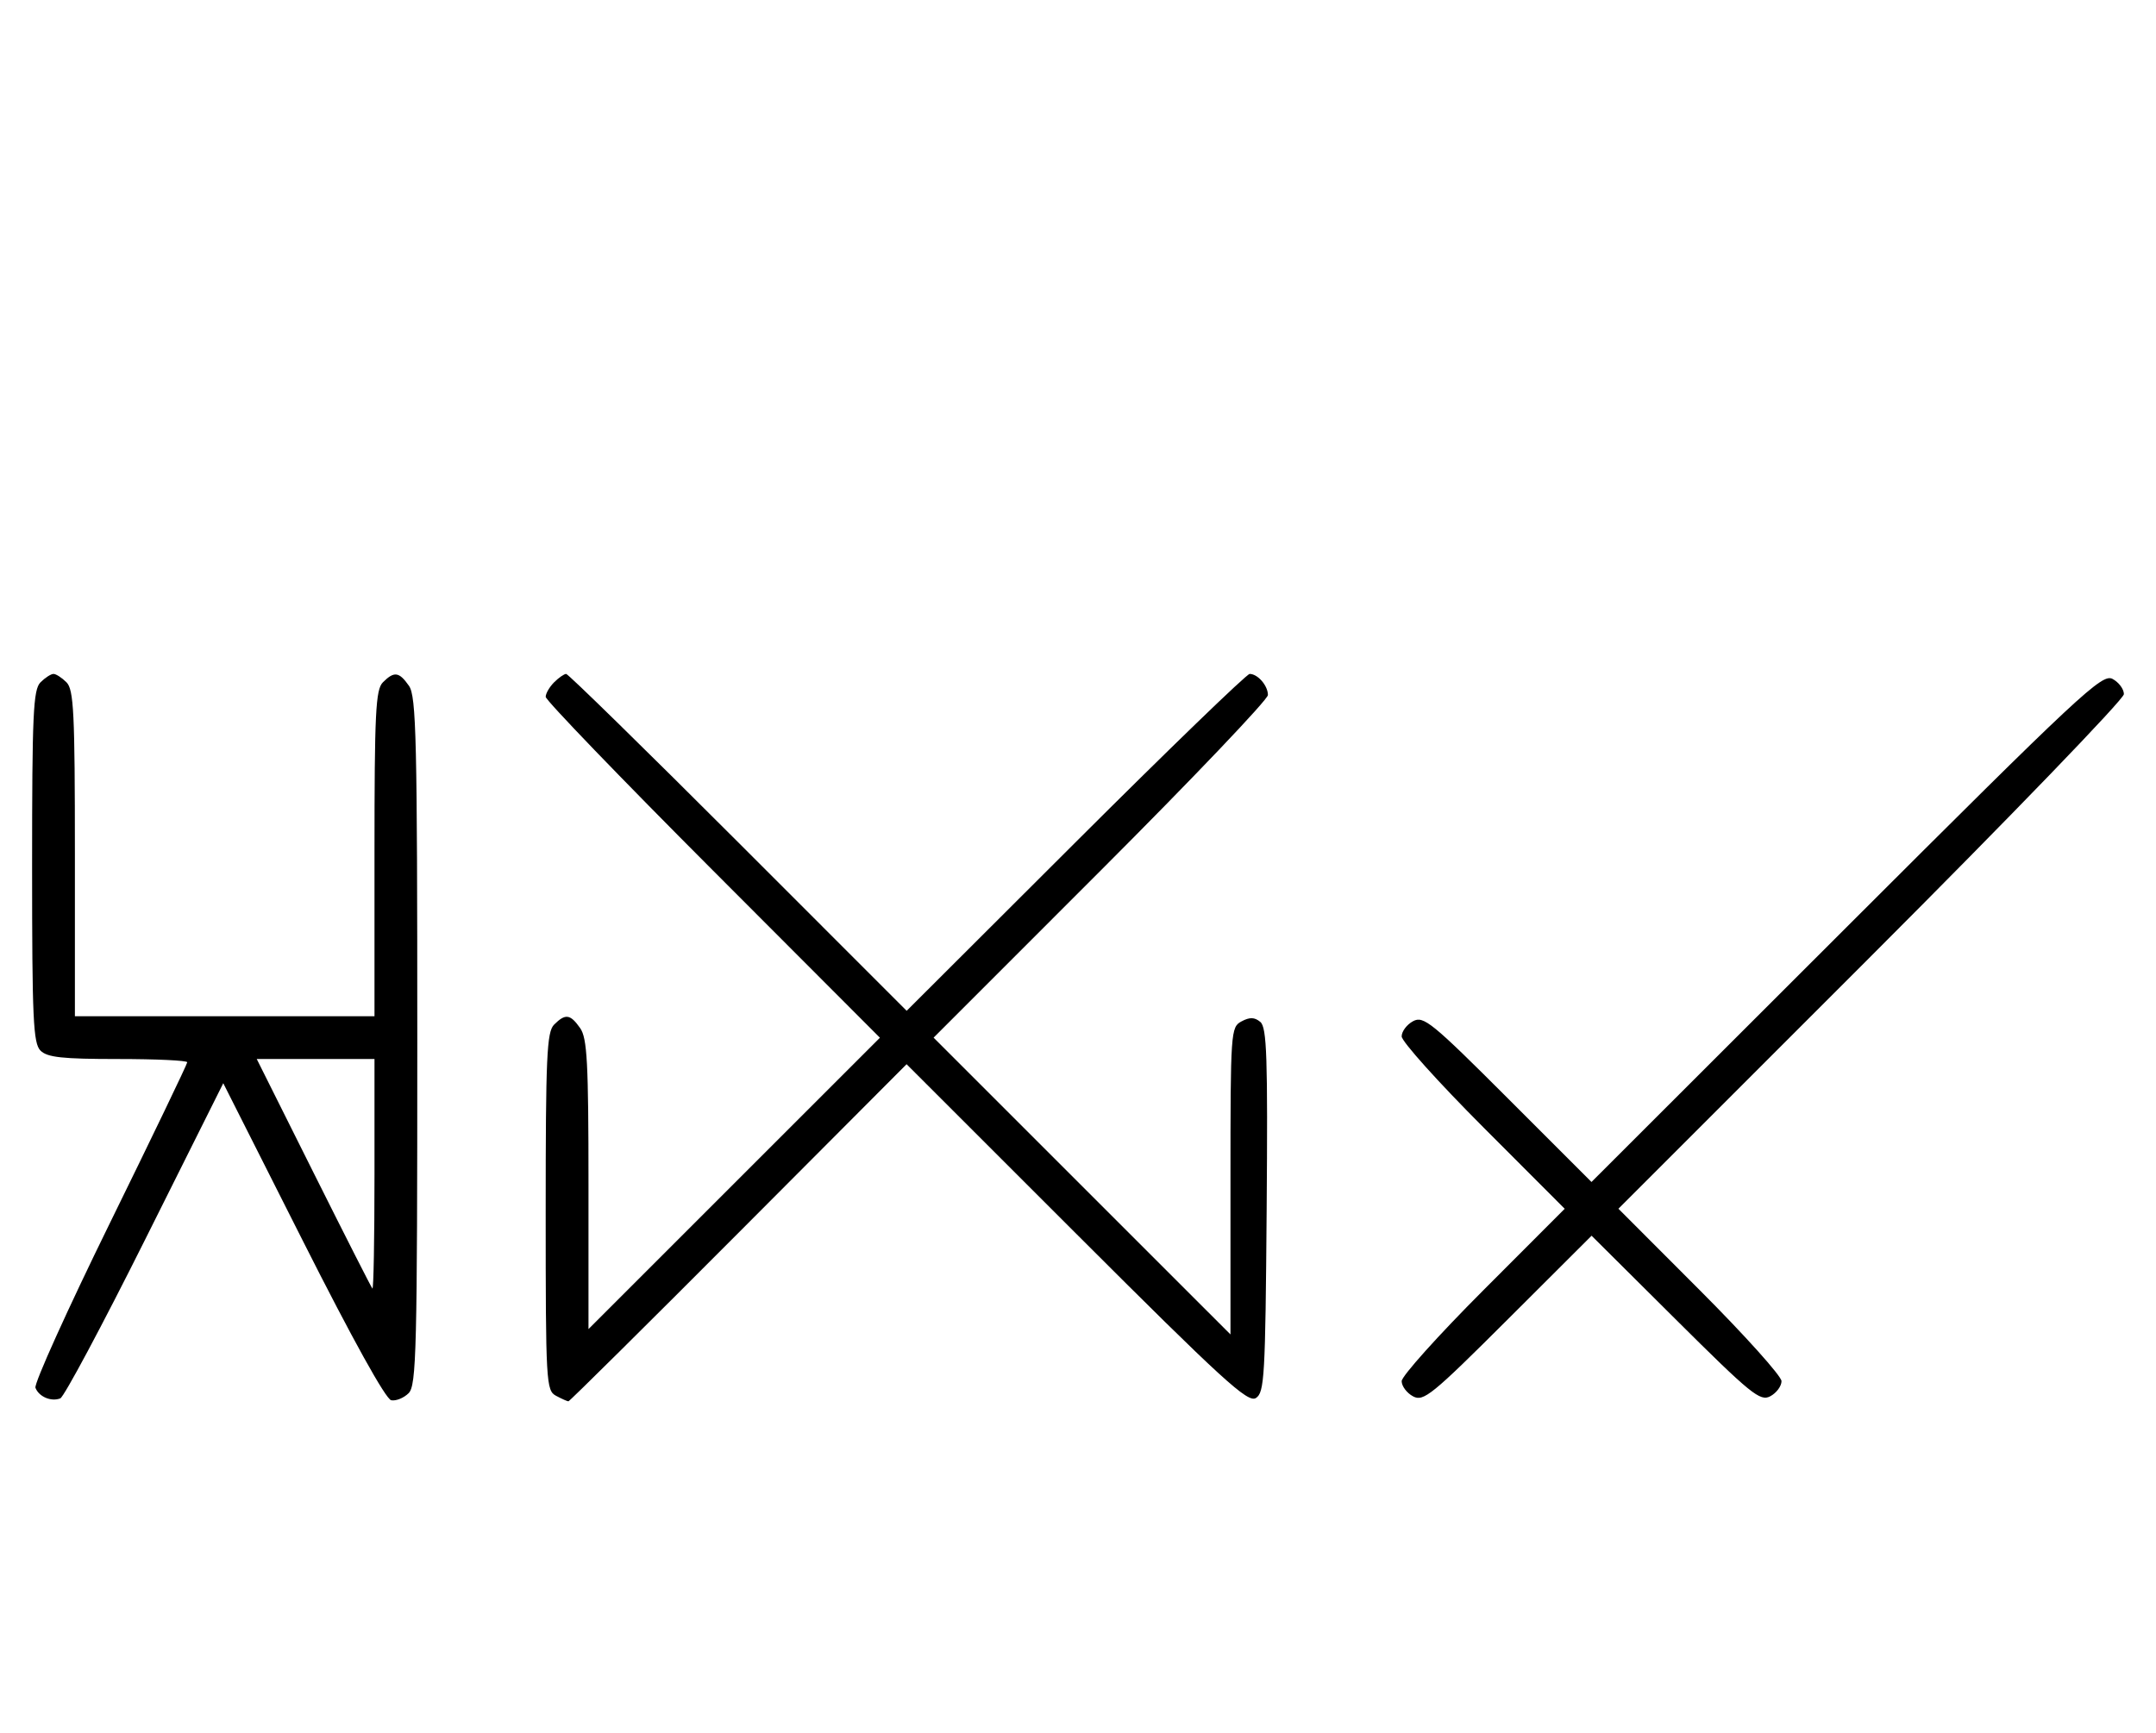 <svg xmlns="http://www.w3.org/2000/svg" width="403" height="324" viewBox="0 0 403 324" version="1.1">
	<path d="M 7.571 127.571 C 6.207 128.936, 6 133.463, 6 162 C 6 190.537, 6.207 195.064, 7.571 196.429 C 8.838 197.695, 11.652 198, 22.071 198 C 29.182 198, 35 198.273, 35 198.608 C 35 198.942, 28.497 212.463, 20.550 228.655 C 12.602 244.847, 6.337 258.714, 6.627 259.470 C 7.268 261.141, 9.544 262.112, 11.267 261.451 C 11.963 261.184, 19.103 247.816, 27.133 231.745 L 41.733 202.524 56.617 232.012 C 65.915 250.434, 72.111 261.613, 73.129 261.800 C 74.024 261.965, 75.487 261.370, 76.379 260.479 C 77.840 259.017, 78 252.526, 78 194.651 C 78 138.158, 77.813 130.178, 76.443 128.223 C 74.598 125.588, 73.678 125.465, 71.571 127.571 C 70.212 128.931, 70 133.242, 70 159.571 L 70 190 42 190 L 14 190 14 159.571 C 14 133.242, 13.788 128.931, 12.429 127.571 C 11.564 126.707, 10.471 126, 10 126 C 9.529 126, 8.436 126.707, 7.571 127.571 M 103.571 127.571 C 102.707 128.436, 102 129.657, 102 130.285 C 102 130.913, 116.057 145.510, 133.238 162.723 L 164.476 194.019 137.238 221.257 L 110 248.495 110 221.470 C 110 198.629, 109.759 194.101, 108.443 192.223 C 106.598 189.588, 105.678 189.465, 103.571 191.571 C 102.206 192.937, 102 197.512, 102 226.536 C 102 258.528, 102.081 259.973, 103.934 260.965 C 104.998 261.534, 106.040 262, 106.250 262 C 106.460 262, 120.768 247.819, 138.046 230.486 L 169.460 198.971 201.230 230.730 C 228.590 258.080, 233.244 262.336, 234.750 261.386 C 236.352 260.376, 236.522 257.403, 236.763 226.275 C 236.985 197.569, 236.800 192.079, 235.577 191.064 C 234.499 190.169, 233.599 190.144, 232.064 190.966 C 230.052 192.042, 230 192.797, 230 220.783 L 230 249.495 202.254 221.750 L 174.508 194.004 205.754 162.746 C 222.939 145.554, 237 130.793, 237 129.944 C 237 128.191, 235.103 126, 233.586 126 C 233.029 126, 218.375 140.172, 201.023 157.493 L 169.474 188.985 137.993 157.493 C 120.678 140.172, 106.204 126, 105.827 126 C 105.451 126, 104.436 126.707, 103.571 127.571 M 345.117 173.393 L 297.482 220.990 281.878 205.386 C 267.616 191.124, 266.091 189.881, 264.137 190.926 C 262.962 191.556, 262 192.837, 262 193.773 C 262 194.710, 268.857 202.344, 277.238 210.738 L 292.476 226 277.238 241.262 C 268.857 249.656, 262 257.290, 262 258.227 C 262 259.163, 262.960 260.443, 264.132 261.071 C 266.079 262.113, 267.624 260.856, 281.882 246.624 L 297.500 231.037 313.152 246.606 C 327.334 260.713, 329.001 262.070, 330.902 261.052 C 332.056 260.435, 333 259.163, 333 258.227 C 333 257.290, 326.141 249.654, 317.758 241.258 L 302.516 225.992 349.758 178.742 C 375.741 152.755, 397 130.722, 397 129.781 C 397 128.840, 396.044 127.559, 394.876 126.934 C 392.922 125.888, 388.948 129.598, 345.117 173.393 M 58.607 219.250 C 64.446 230.938, 69.398 240.688, 69.612 240.917 C 69.825 241.146, 70 231.583, 70 219.667 L 70 198 58.995 198 L 47.991 198 58.607 219.250 " stroke="none" fill="black" fill-rule="evenodd"/>
</svg>